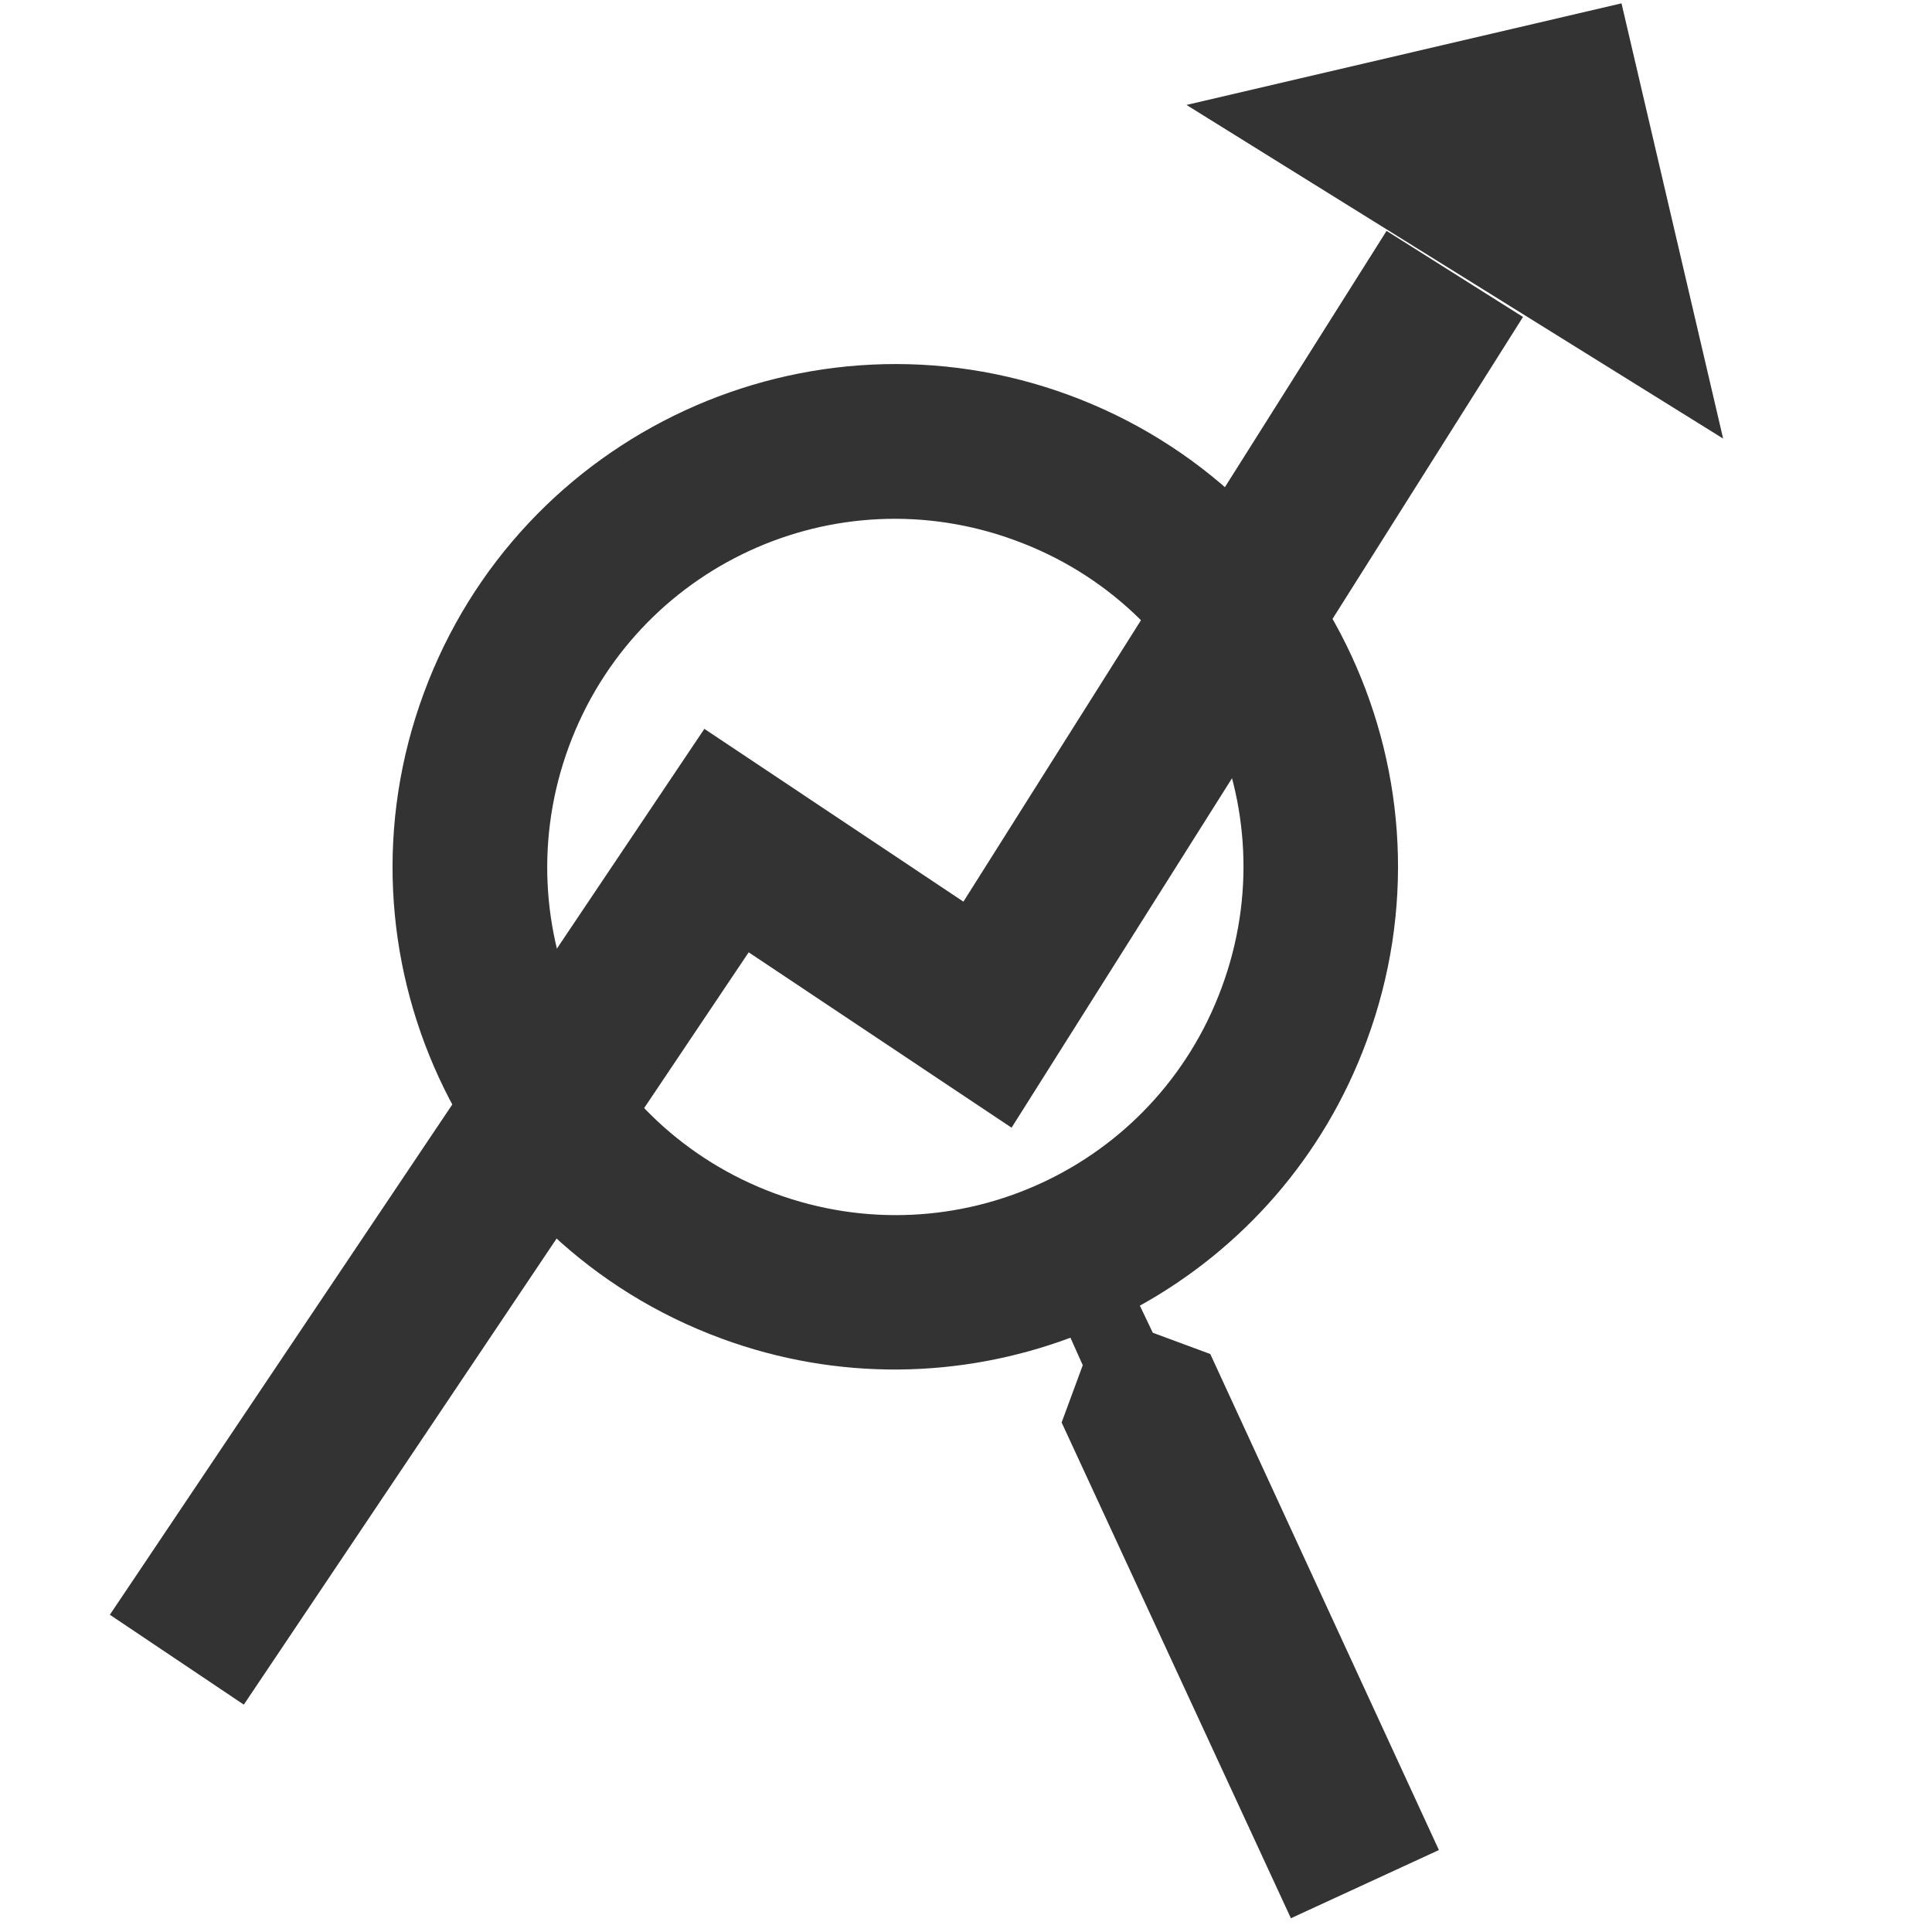<?xml version="1.0" encoding="utf-8"?>
<!-- Generator: Adobe Illustrator 16.0.0, SVG Export Plug-In . SVG Version: 6.00 Build 0)  -->
<!DOCTYPE svg PUBLIC "-//W3C//DTD SVG 1.1//EN" "http://www.w3.org/Graphics/SVG/1.1/DTD/svg11.dtd">
<svg version="1.1" id="Layer_1" xmlns="http://www.w3.org/2000/svg" xmlns:xlink="http://www.w3.org/1999/xlink" x="0px" y="0px"
	 width="47.906px" height="47.906px" viewBox="0 0 47.906 47.906" enable-background="new 0 0 47.906 47.906" xml:space="preserve">
<rect id="fundo" x="-30.25" y="-3.25" display="none" fill="#FFFFFF" width="114.75" height="60.375"/>
<g id="_x30_5">
	<rect x="-0.024" y="-0.023" fill="#FFFFFF" width="47.953" height="47.953"/>
	<path fill="#333333" d="M30.01,33.574l-1.425-0.527l-0.321-0.672c2.521-1.398,4.563-3.672,5.626-6.57
		c2.387-6.459-0.922-13.625-7.381-16.008c-6.459-2.377-13.621,0.934-16.001,7.392c-2.386,6.459,0.926,13.626,7.38,16.001
		c2.898,1.068,5.952,0.988,8.655-0.02l0.305,0.682l-0.524,1.42l5.685,12.293l3.67-1.691L30.01,33.574z M19.216,29.594
		c-4.479-1.654-6.761-6.599-5.11-11.083c1.652-4.479,6.603-6.764,11.079-5.107c4.479,1.646,6.765,6.598,5.11,11.079
		C28.649,28.961,23.7,31.244,19.216,29.594z"/>
	<polyline fill="none" stroke="#333333" stroke-width="4" stroke-miterlimit="10" points="4.385,41.154 18.015,20.843 24.486,25.16 
		36.073,6.792 	"/>
	<polygon fill="#333333" points="29.42,2.602 40.207,0.083 42.727,10.875 	"/>
</g>
</svg>
